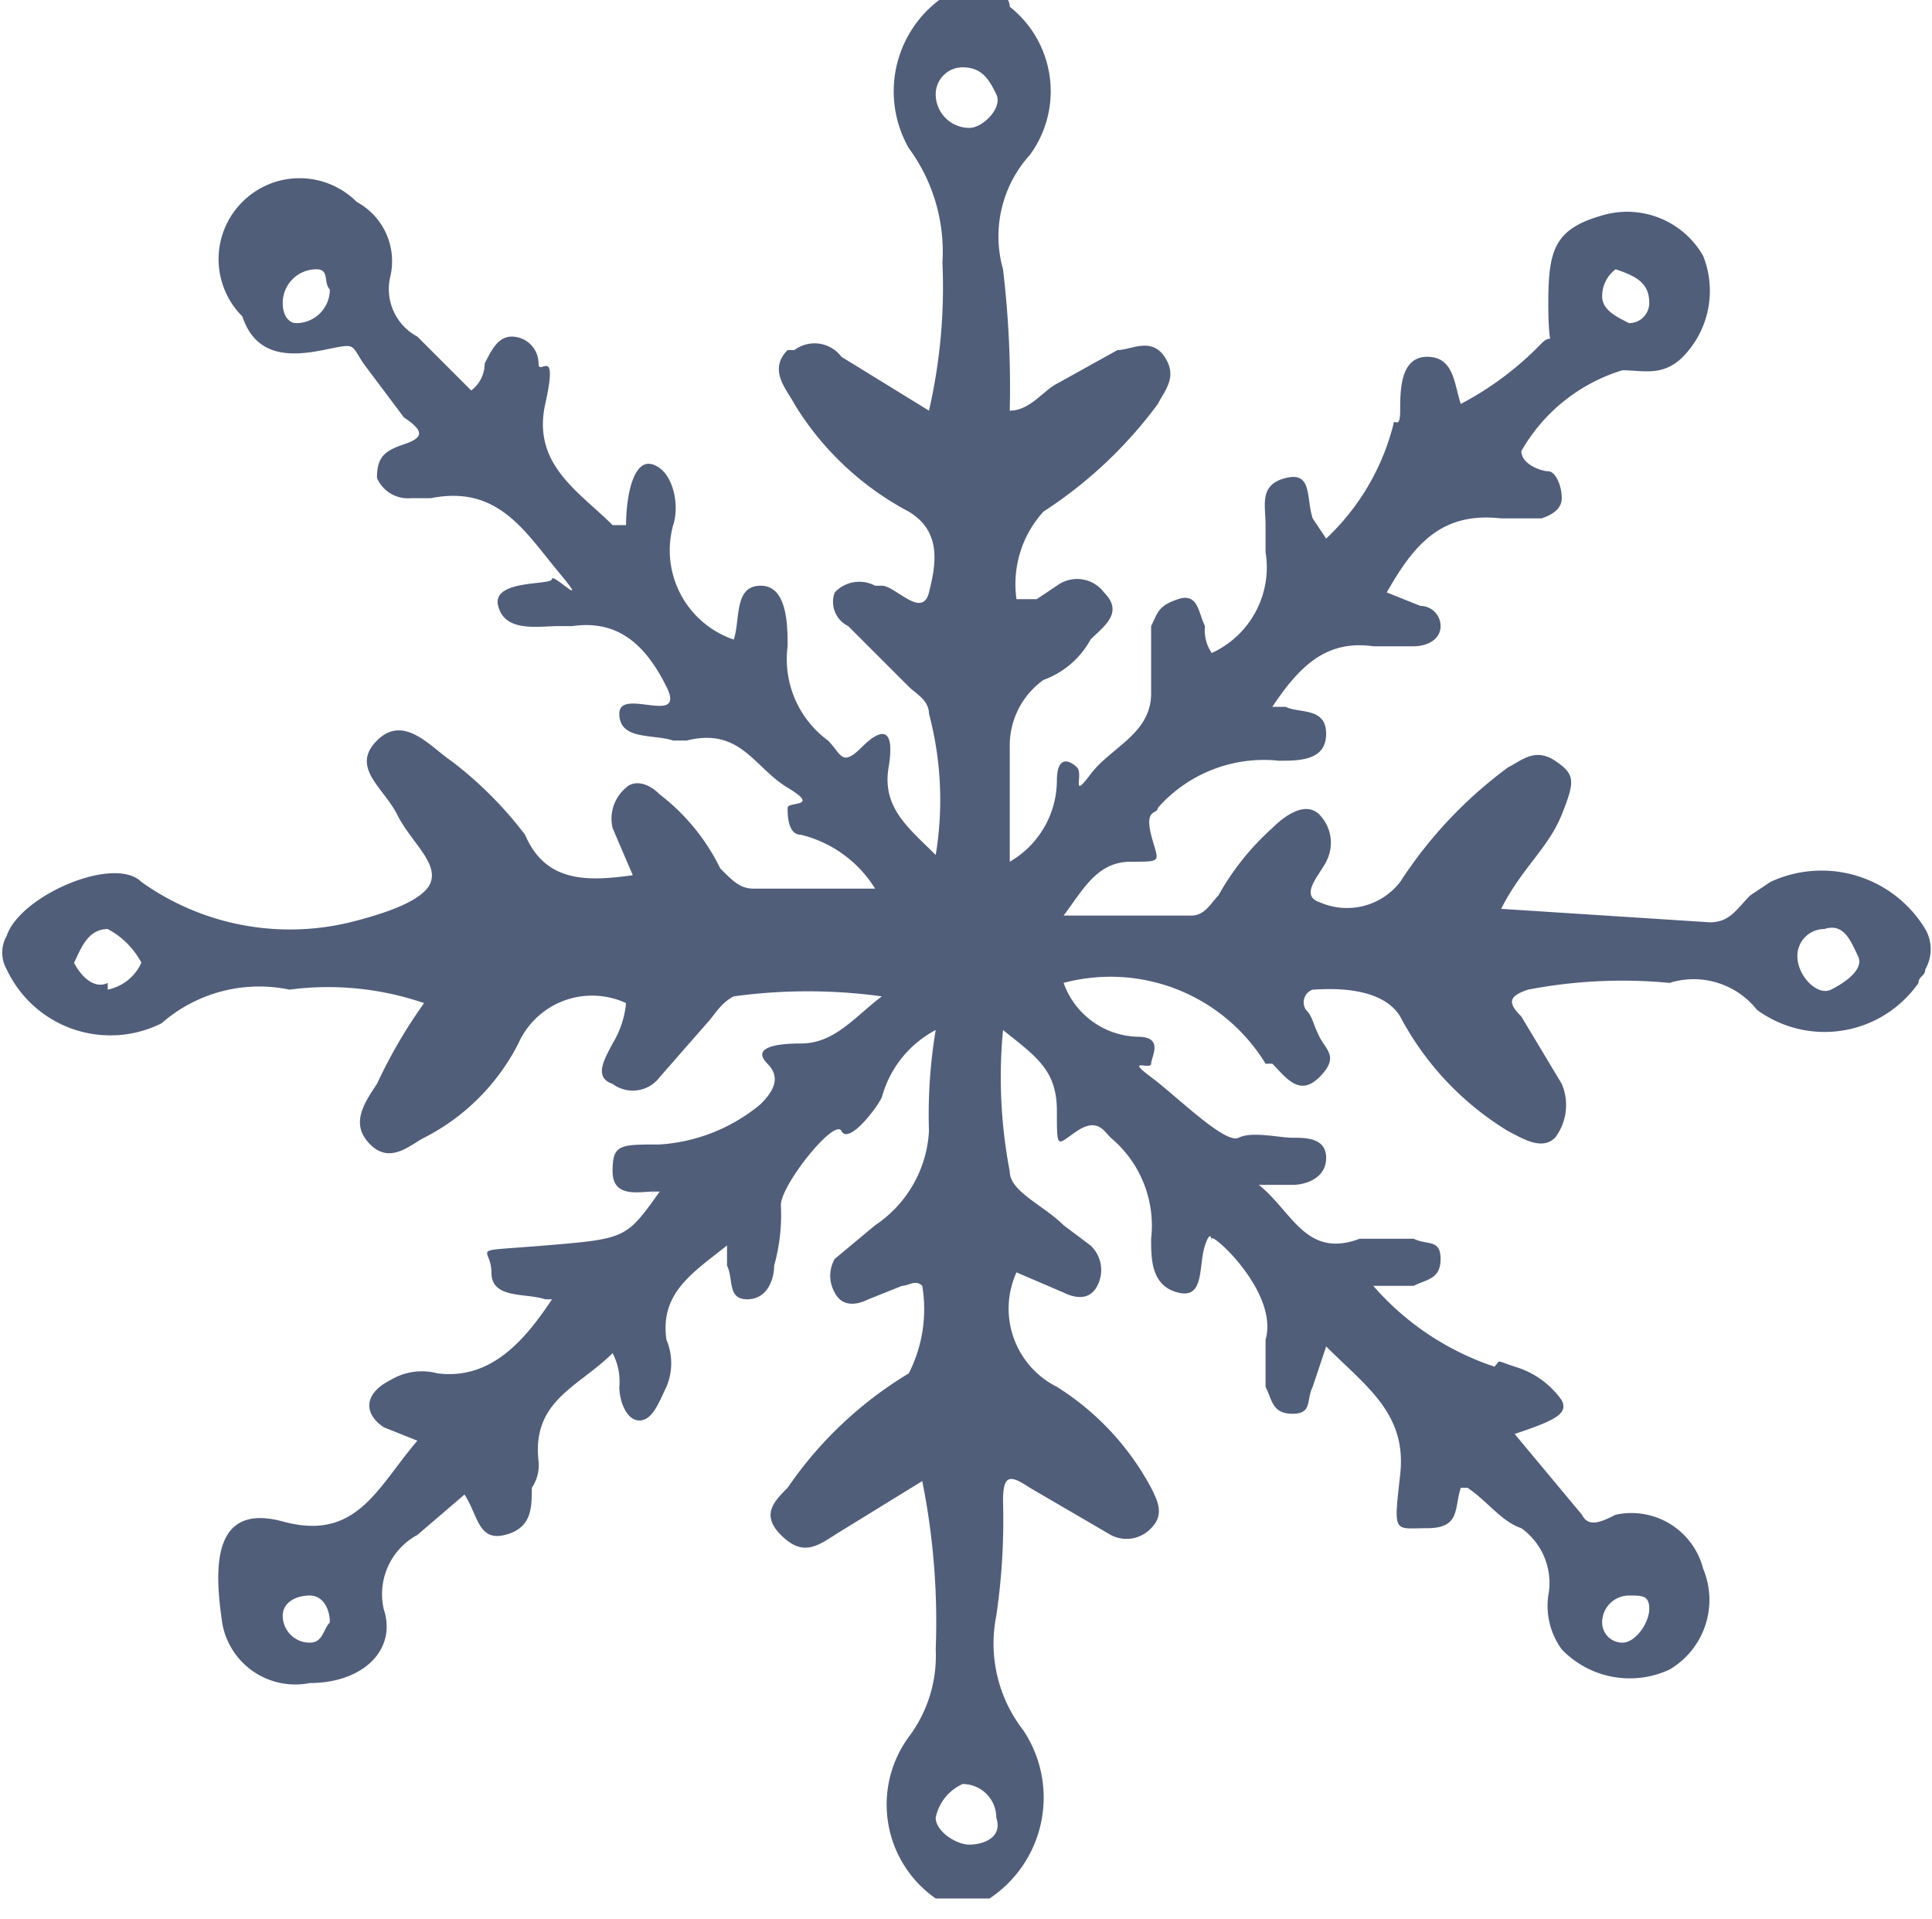 <svg xmlns="http://www.w3.org/2000/svg" viewBox="0 0 28.7 28.5"><defs><style>.cls-1{fill:#515e7a}</style></defs><title>el-2</title><g id="Layer_2" data-name="Layer 2"><path id="OBJECTS" d="M1129.6-41.4a3.8 3.8 0 0 1-3.1-.6c-.4-.4-1.8.2-2 .8a.5.5 0 0 0 0 .5 1.7 1.7 0 0 0 2.3.8 2.2 2.2 0 0 1 1.9-.5 4.4 4.4 0 0 1 2 .2 7.5 7.5 0 0 0-.7 1.2c-.2.3-.4.6-.1.9s.6 0 .8-.1a3.2 3.2 0 0 0 1.4-1.4 1.2 1.2 0 0 1 1.6-.6 1.4 1.4 0 0 1-.2.6c-.1.2-.3.5 0 .6a.5.5 0 0 0 .7-.1l.7-.8c.1-.1.2-.3.4-.4a8.1 8.1 0 0 1 2.2 0c-.4.3-.7.7-1.2.7s-.7.1-.5.3.1.4-.1.6a2.6 2.6 0 0 1-1.5.6c-.6 0-.7 0-.7.4s.4.3.6.3h.1c-.5.7-.5.7-1.7.8s-.8 0-.8.4.5.3.8.4h.1c-.4.6-.9 1.2-1.7 1.1a.9.9 0 0 0-.7.1c-.4.2-.4.5-.1.7l.5.2c-.6.7-.9 1.5-2 1.2s-1 .8-.9 1.5a1.1 1.1 0 0 0 1.3.9c.8 0 1.3-.5 1.1-1.1a1 1 0 0 1 .5-1.1l.7-.6c.2.3.2.7.6.6s.4-.4.4-.7a.6.6 0 0 0 .1-.4c-.1-.9.6-1.1 1.1-1.6a.9.9 0 0 1 .1.5c0 .2.1.5.3.5s.3-.3.4-.5a.9.9 0 0 0 0-.7c-.1-.7.4-1 .9-1.4v.3c.1.2 0 .5.3.5s.4-.3.4-.5a2.8 2.8 0 0 0 .1-.9c0-.3.8-1.3.9-1.1s.5-.3.6-.5a1.6 1.6 0 0 1 .8-1 7.6 7.6 0 0 0-.1 1.5 1.8 1.8 0 0 1-.8 1.4l-.6.5a.5.5 0 0 0 0 .5c.1.2.3.2.5.1l.5-.2c.1 0 .2-.1.3 0a2.1 2.1 0 0 1-.2 1.3 5.8 5.8 0 0 0-1.8 1.7c-.2.2-.4.4-.1.7s.5.2.8 0l1.3-.8a10.6 10.6 0 0 1 .2 2.5 2 2 0 0 1-.4 1.3 1.7 1.7 0 0 0 .4 2.4h.8a1.8 1.8 0 0 0 .5-2.5 2.1 2.1 0 0 1-.4-1.7 9.7 9.7 0 0 0 .1-1.7c0-.4.1-.4.4-.2l1.2.7a.5.5 0 0 0 .6-.1c.2-.2.1-.4 0-.6a4 4 0 0 0-1.4-1.5 1.3 1.3 0 0 1-.6-1.7l.7.3c.2.1.4.1.5-.1a.5.5 0 0 0-.1-.6l-.4-.3c-.3-.3-.8-.5-.8-.8a7.4 7.4 0 0 1-.1-2.1c.5.4.8.6.8 1.2s0 .5.3.3.4 0 .5.1a1.7 1.7 0 0 1 .6 1.5c0 .3 0 .7.4.8s.3-.4.4-.7.1 0 .1-.1 1 .8.8 1.5v.7c.1.2.1.4.4.4s.2-.2.3-.4l.2-.6c.6.6 1.2 1 1.1 1.9s-.1.8.4.8.4-.3.5-.6h.1c.3.2.5.5.8.6a1 1 0 0 1 .4 1 1.1 1.1 0 0 0 .2.8 1.4 1.4 0 0 0 1.6.3 1.2 1.2 0 0 0 .5-1.5 1.1 1.1 0 0 0-1.3-.8c-.2.1-.4.2-.5 0l-1-1.2c.6-.2.8-.3.7-.5a1.3 1.3 0 0 0-.7-.5c-.3-.1-.2-.1-.3 0a4.1 4.1 0 0 1-1.8-1.2h.6c.2-.1.4-.1.4-.4s-.2-.2-.4-.3h-.8c-.8.3-1-.4-1.5-.8h.5c.2 0 .5-.1.5-.4s-.3-.3-.5-.3-.6-.1-.8 0-.9-.6-1.3-.9 0-.1 0-.2.2-.4-.2-.4a1.2 1.2 0 0 1-1.1-.8 2.7 2.7 0 0 1 3 1.2h.1c.2.2.4.5.7.2s.1-.4 0-.6-.1-.3-.2-.4a.2.2 0 0 1 .1-.3c.1 0 1-.1 1.3.4a4.4 4.4 0 0 0 1.6 1.7c.2.1.5.3.7.1a.8.8 0 0 0 .1-.8l-.6-1c-.2-.2-.2-.3.1-.4a7.4 7.4 0 0 1 2.1-.1 1.2 1.2 0 0 1 1.3.4 1.7 1.7 0 0 0 2.4-.4c0-.1.1-.1.1-.2a.6.6 0 0 0 0-.6 1.8 1.8 0 0 0-2.3-.7l-.3.2c-.2.2-.3.4-.6.4l-3.1-.2c.3-.6.7-.9.9-1.4s.2-.6-.1-.8-.5 0-.7.1a6.5 6.5 0 0 0-1.6 1.7 1 1 0 0 1-1.2.3c-.3-.1 0-.4.1-.6a.6.6 0 0 0-.1-.7c-.2-.2-.5 0-.7.2a3.9 3.9 0 0 0-.8 1c-.1.1-.2.3-.4.3h-1.9c.3-.4.5-.8 1-.8s.4 0 .3-.4.1-.3.1-.4a2.1 2.1 0 0 1 1.8-.7c.3 0 .7 0 .7-.4s-.4-.3-.6-.4h-.2c.4-.6.8-1 1.5-.9h.6c.2 0 .4-.1.4-.3a.3.3 0 0 0-.3-.3l-.5-.2c.4-.7.8-1.2 1.7-1.1h.6q.3-.1.3-.3c0-.2-.1-.4-.2-.4s-.4-.1-.4-.3a2.6 2.6 0 0 1 1.5-1.2c.3 0 .6.1.9-.2a1.4 1.4 0 0 0 .3-1.5 1.3 1.3 0 0 0-1.5-.6c-.7.2-.8.5-.8 1.3s.1.4-.1.6a4.7 4.7 0 0 1-1.2.9c-.1-.3-.1-.7-.5-.7s-.4.5-.4.8-.1.1-.1.2a3.5 3.5 0 0 1-1 1.7l-.2-.3c-.1-.3 0-.7-.4-.6s-.3.4-.3.7v.4a1.4 1.4 0 0 1-.8 1.5.6.6 0 0 1-.1-.4c-.1-.2-.1-.5-.4-.4s-.3.2-.4.4v1c0 .6-.6.8-.9 1.2s-.1 0-.2-.1-.3-.2-.3.2a1.4 1.4 0 0 1-.7 1.2V-44a1.2 1.2 0 0 1 .5-1 1.3 1.3 0 0 0 .7-.6c.2-.2.5-.4.2-.7a.5.5 0 0 0-.7-.1l-.3.2h-.3a1.6 1.6 0 0 1 .4-1.3 6.5 6.5 0 0 0 1.7-1.6c.1-.2.3-.4.1-.7s-.5-.1-.7-.1l-.9.5c-.2.1-.4.4-.7.4a14.8 14.8 0 0 0-.1-2.1 1.8 1.8 0 0 1 .4-1.7 1.6 1.6 0 0 0-.3-2.2.2.2 0 0 0-.2-.2.5.5 0 0 0-.7 0 1.7 1.7 0 0 0-.6 2.3 2.6 2.6 0 0 1 .5 1.7 8.2 8.2 0 0 1-.2 2.2l-1.3-.8a.5.5 0 0 0-.7-.1h-.1c-.3.3 0 .6.1.8a4.4 4.4 0 0 0 1.7 1.6c.5.3.4.8.3 1.2s-.5-.1-.7-.1h-.1a.5.5 0 0 0-.6.1.4.4 0 0 0 .2.5l.9.9c.1.1.3.2.3.4a5 5 0 0 1 .1 2.1c-.4-.4-.8-.7-.7-1.3s-.1-.6-.4-.3-.3.1-.5-.1a1.5 1.5 0 0 1-.6-1.4c0-.3 0-.9-.4-.9s-.3.5-.4.8a1.4 1.4 0 0 1-.9-1.7c.1-.3 0-.8-.3-.9s-.4.5-.4.9h-.2c-.5-.5-1.2-.9-1-1.8s-.1-.4-.1-.6a.4.4 0 0 0-.4-.4c-.2 0-.3.2-.4.4a.5.5 0 0 1-.2.4l-.8-.8a.8.8 0 0 1-.4-.9 1 1 0 0 0-.5-1.1 1.2 1.2 0 0 0-1.7 0 1.2 1.2 0 0 0 0 1.7c.2.6.7.6 1.2.5s.4-.1.6.2l.6.8c.3.2.3.3 0 .4s-.4.2-.4.5a.5.5 0 0 0 .5.3h.3c1-.2 1.4.5 1.9 1.1s-.1 0-.1.1-.9 0-.8.4.6.3.9.3h.2c.7-.1 1.1.3 1.4.9s-.7 0-.7.4.5.3.8.4h.2c.8-.2 1 .4 1.5.7s0 .2 0 .3 0 .4.2.4a1.8 1.8 0 0 1 1.1.8h-1.8c-.2 0-.3-.1-.5-.3a3.1 3.1 0 0 0-.9-1.1c-.2-.2-.4-.2-.5-.1a.6.6 0 0 0-.2.6l.3.7c-.7.1-1.3.1-1.6-.6a5.7 5.7 0 0 0-1.1-1.1c-.3-.2-.7-.7-1.1-.3s.1.7.3 1.1.6.7.5 1-.8.5-1.2.6zm-3.6.9c-.2.1-.4-.1-.5-.3.1-.2.2-.5.5-.5a1.2 1.2 0 0 1 .5.5.7.7 0 0 1-.5.4zm3.3 9.5c-.1.1-.1.3-.3.3a.4.4 0 0 1-.4-.4c0-.2.2-.3.4-.3s.3.2.3.4zm18.9 0a.4.4 0 0 1 .4-.4c.2 0 .3 0 .3.2s-.2.5-.4.5a.3.3 0 0 1-.3-.3zm3.3-10.3c.3-.1.4.2.5.4s-.2.4-.4.5-.5-.2-.5-.5a.4.4 0 0 1 .4-.4zm-3.1-9.8c.3.1.5.2.5.5a.3.3 0 0 1-.3.3c-.2-.1-.4-.2-.4-.4a.5.5 0 0 1 .2-.4zm-9.7-3c.3 0 .4.2.5.4s-.2.5-.4.5a.5.5 0 0 1-.5-.5.4.4 0 0 1 .4-.4zm0 25.5a.5.5 0 0 1 .5.5c.1.3-.2.4-.4.4s-.5-.2-.5-.4a.7.7 0 0 1 .4-.5zm-9.9-21.7c-.1 0-.2-.1-.2-.3a.5.5 0 0 1 .5-.5c.2 0 .1.2.2.3a.5.5 0 0 1-.5.5z" class="cls-1" transform="translate(-1124.4 55.1)"/></g></svg>
